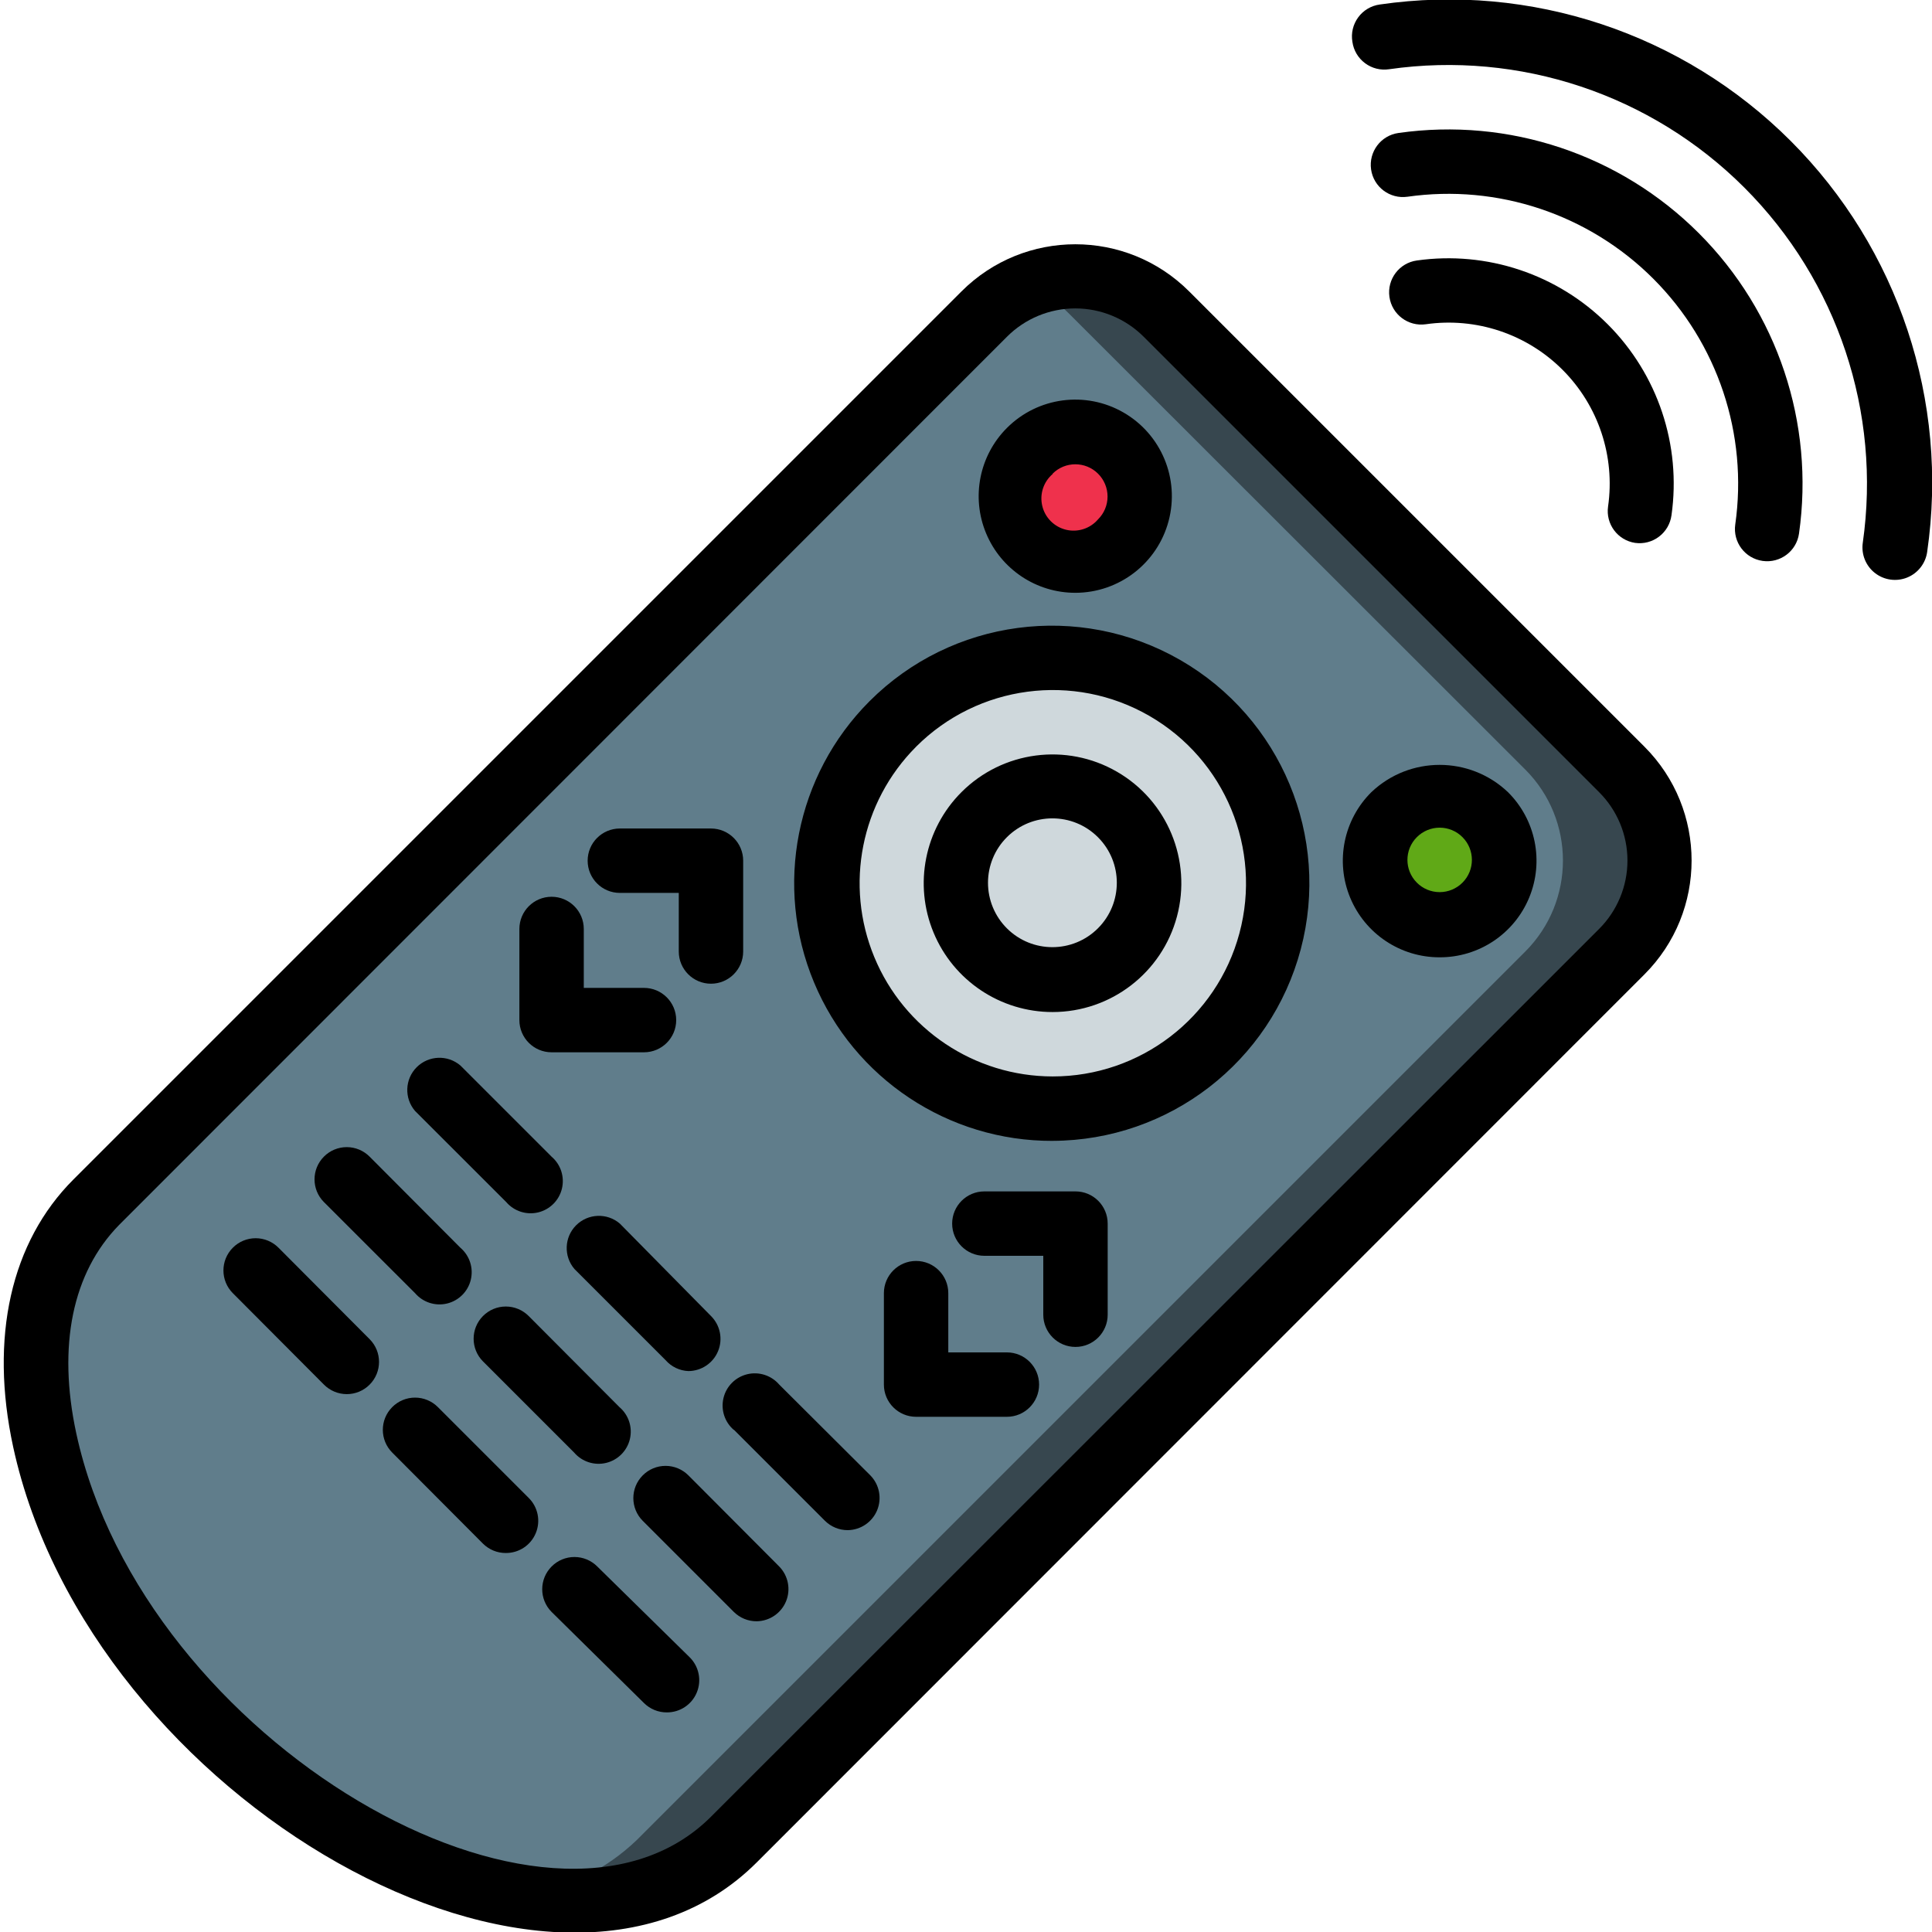 <svg height="512" viewBox="0 0 60 60" width="512" xmlns="http://www.w3.org/2000/svg"><g id="009---Remote-Control" fill="none"><g id="Layer_3" transform="translate(1 8)"><path id="Shape" d="m2 29.33c-3.52 3.51-1.94 10.8 3.53 16.27s12.75 7 16.26 3.53l27.58-27.58c1.558-1.561 1.558-4.089 0-5.65l-14.15-14.14c-1.561-1.558-4.089-1.558-5.65 0z" fill="#607d8b"/><path id="Shape" d="m49.37 15.9-14.15-14.14c-1.134-1.132-2.834-1.478-4.32-.88.497.197.947.497 1.32.88l14.15 14.14c1.558 1.561 1.558 4.089 0 5.65l-27.58 27.58c-.974.941-2.22 1.55-3.56 1.74 2.339.508 4.78-.14 6.56-1.74l27.58-27.58c1.558-1.561 1.558-4.089 0-5.65z" fill="#37474f"/><circle id="Oval" cx="32.4" cy="7.41" fill="#ef314c" r="2"/><circle id="Oval" cx="43.71" cy="18.73" fill="#60a917" r="2"/><circle id="Oval" cx="31.69" cy="19.43" fill="#cfd8dc" r="7"/></g><g id="Layer_2" fill="#000" transform="translate(0 -1)"><path id="Shape" d="m23.5 58.84 27.57-27.58c1.952-1.952 1.952-5.118 0-7.07l-14.14-14.14c-1.952-1.952-5.118-1.952-7.07 0l-27.58 27.58c-1.94 1.94-2.61 4.9-1.87 8.31 2.38 10.94 16.8 19.19 23.09 12.9zm7.77-47.38c.563-.565 1.328-.882 2.125-.882s1.562.318 2.125.882l14.14 14.14c.565.563.882 1.328.882 2.125s-.318 1.562-.882 2.125l-27.58 27.57c-5 5-17.64-2.34-19.71-11.9-.59-2.73-.12-5 1.33-6.48z"/><path id="Shape" d="m33.4 19.41c1.357-.003 2.543-.917 2.892-2.229s-.226-2.694-1.402-3.371c-1.176-.677-2.66-.48-3.619.48-.858.859-1.114 2.151-.647 3.272.466 1.121 1.563 1.851 2.777 1.848zm-.71-3.7c.39-.388 1.02-.388 1.41 0 .189.188.296.443.296.71s-.106.522-.296.71c-.244.285-.628.41-.993.322-.365-.088-.651-.373-.738-.738-.088-.365.036-.749.322-.993z"/><path id="Shape" d="m44.71 30.73c1.217.003 2.315-.729 2.78-1.854s.204-2.419-.66-3.276c-1.188-1.128-3.052-1.128-4.24 0-.864.857-1.125 2.151-.66 3.276s1.563 1.857 2.78 1.854zm-.71-3.73c.188-.189.443-.296.71-.296s.522.106.71.296c.388.39.388 1.02 0 1.41-.188.189-.443.296-.71.296s-.522-.106-.71-.296c-.388-.39-.388-1.02 0-1.41z"/><path id="Shape" d="m32.69 32.43c1.81-.001 3.393-1.218 3.861-2.966.468-1.748-.296-3.593-1.864-4.498-1.567-.905-3.547-.645-4.827.634-1.145 1.144-1.488 2.866-.868 4.361.62 1.496 2.08 2.47 3.698 2.469zm-1.42-5.43c.781-.78 2.047-.78 2.828.001.781.781.781 2.047 0 2.828-.781.781-2.047.781-2.828.001-.376-.375-.587-.884-.587-1.415s.211-1.04.587-1.415z"/><path id="Shape" d="m32.69 36.43c3.619-.012 6.779-2.452 7.706-5.949.928-3.498-.609-7.183-3.746-8.986-3.137-1.803-7.095-1.276-9.65 1.286-2.287 2.293-2.967 5.739-1.72 8.728s4.172 4.933 7.41 4.922zm-4.24-12.24c1.92-1.922 4.892-2.315 7.245-.957 2.353 1.358 3.5 4.128 2.796 6.752-.704 2.624-3.083 4.447-5.8 4.445-2.425-.002-4.611-1.464-5.538-3.705-.928-2.241-.415-4.819 1.298-6.535z"/><path id="Shape" d="m19.25 28.73h1.83v1.82c0 .552.448 1 1 1s1-.448 1-1v-2.82c0-.552-.448-1-1-1h-2.83c-.552 0-1 .448-1 1s.448 1 1 1z"/><path id="Shape" d="m17.13 33.68h2.87c.552 0 1-.448 1-1s-.448-1-1-1h-1.87v-1.83c0-.552-.448-1-1-1s-1 .448-1 1v2.83c0 .552.448 1 1 1z"/><path id="Shape" d="m33.4 38h-2.83c-.552 0-1 .448-1 1s.448 1 1 1h1.83v1.83c0 .552.448 1 1 1s1-.448 1-1v-2.83c0-.552-.448-1-1-1z"/><path id="Shape" d="m31.27 43h-1.82v-1.84c0-.552-.448-1-1-1s-1 .448-1 1v2.84c0 .552.448 1 1 1h2.82c.552 0 1-.448 1-1s-.448-1-1-1z"/><path id="Shape" d="m15.72 38.33c.244.285.628.41.993.322.365-.088.651-.373.738-.738.088-.365-.036-.749-.322-.993l-2.83-2.83c-.397-.34-.988-.317-1.358.052-.369.369-.392.961-.052 1.358z"/><path id="Shape" d="m21.38 43.58c.404-.002.768-.247.921-.621s.066-.804-.221-1.089l-2.83-2.87c-.397-.34-.988-.317-1.358.052-.369.369-.392.961-.052 1.358l2.83 2.83c.18.206.437.329.71.34z"/><path id="Shape" d="m22.79 45.4 2.83 2.83c.189.187.444.292.71.29.4-.006.758-.249.911-.619.152-.37.069-.795-.211-1.081l-2.83-2.82c-.244-.285-.628-.41-.993-.322-.365.088-.651.373-.738.738-.088.365.036.749.322.993z"/><path id="Shape" d="m12.89 41.16c.244.285.628.41.993.322.365-.088.651-.373.738-.738.088-.365-.036-.749-.322-.993l-2.82-2.83c-.188-.189-.443-.296-.71-.296s-.522.106-.71.296c-.388.39-.388 1.02 0 1.41z"/><path id="Shape" d="m15 41.87c-.388.39-.388 1.02 0 1.41l2.83 2.83c.244.285.628.41.993.322.365-.088.651-.373.738-.738.088-.365-.036-.749-.322-.993l-2.82-2.83c-.188-.189-.443-.296-.71-.296s-.522.106-.71.296z"/><path id="Shape" d="m21.38 46.82c-.188-.189-.443-.296-.71-.296s-.522.106-.71.296c-.388.39-.388 1.02 0 1.41l2.83 2.83c.189.187.444.292.71.29.4-.006.758-.249.911-.619.152-.37.069-.795-.211-1.081z"/><path id="Shape" d="m10.06 44c.188.189.443.296.71.296s.522-.106.71-.296c.388-.39.388-1.02 0-1.41l-2.83-2.84c-.188-.189-.443-.296-.71-.296s-.522.106-.71.296c-.388.39-.388 1.02 0 1.41z"/><path id="Shape" d="m13.6 44.7c-.188-.189-.443-.296-.71-.296s-.522.106-.71.296c-.388.39-.388 1.02 0 1.41l2.82 2.83c.189.187.444.292.71.29.406.002.774-.241.929-.617.156-.375.069-.807-.219-1.093z"/><path id="Shape" d="m18.55 49.65c-.188-.189-.443-.296-.71-.296s-.522.106-.71.296c-.388.39-.388 1.02 0 1.41l2.87 2.83c.189.187.444.292.71.29.406.002.774-.241.929-.617.156-.375.069-.807-.219-1.093z"/><path id="Shape" d="m43.14 3.15c4.052-.58 8.139.783 11.033 3.677 2.894 2.894 4.256 6.982 3.677 11.033-.05.357.094.714.379.936.284.222.666.275 1.0.14.334-.135.571-.439.621-.796.68-4.684-.891-9.415-4.238-12.762s-8.078-4.918-12.762-4.238c-.269.037-.511.181-.671.4-.16.219-.225.493-.179.76.037.265.178.503.393.663.214.16.483.227.747.187z"/><path id="Shape" d="m54.74 18.42c.547.077 1.053-.303 1.13-.85.487-3.426-.665-6.881-3.112-9.328-2.447-2.447-5.902-3.6-9.328-3.112-.547.077-.927.583-.85 1.13.077.547.583.927 1.13.85 2.804-.4 5.632.544 7.634 2.546 2.002 2.002 2.946 4.831 2.546 7.634-.077.547.303 1.053.85 1.13z"/><path id="Shape" d="m50.78 17.86c.264.037.532-.033.744-.195.212-.161.351-.401.386-.665.308-2.178-.426-4.373-1.981-5.929-1.555-1.555-3.751-2.289-5.929-1.981-.547.077-.927.583-.85 1.13.077.547.583.927 1.13.85 1.559-.224 3.133.3 4.246 1.414 1.114 1.114 1.638 2.687 1.414 4.246-.078.543.297 1.048.84 1.13z"/></g></g></svg>